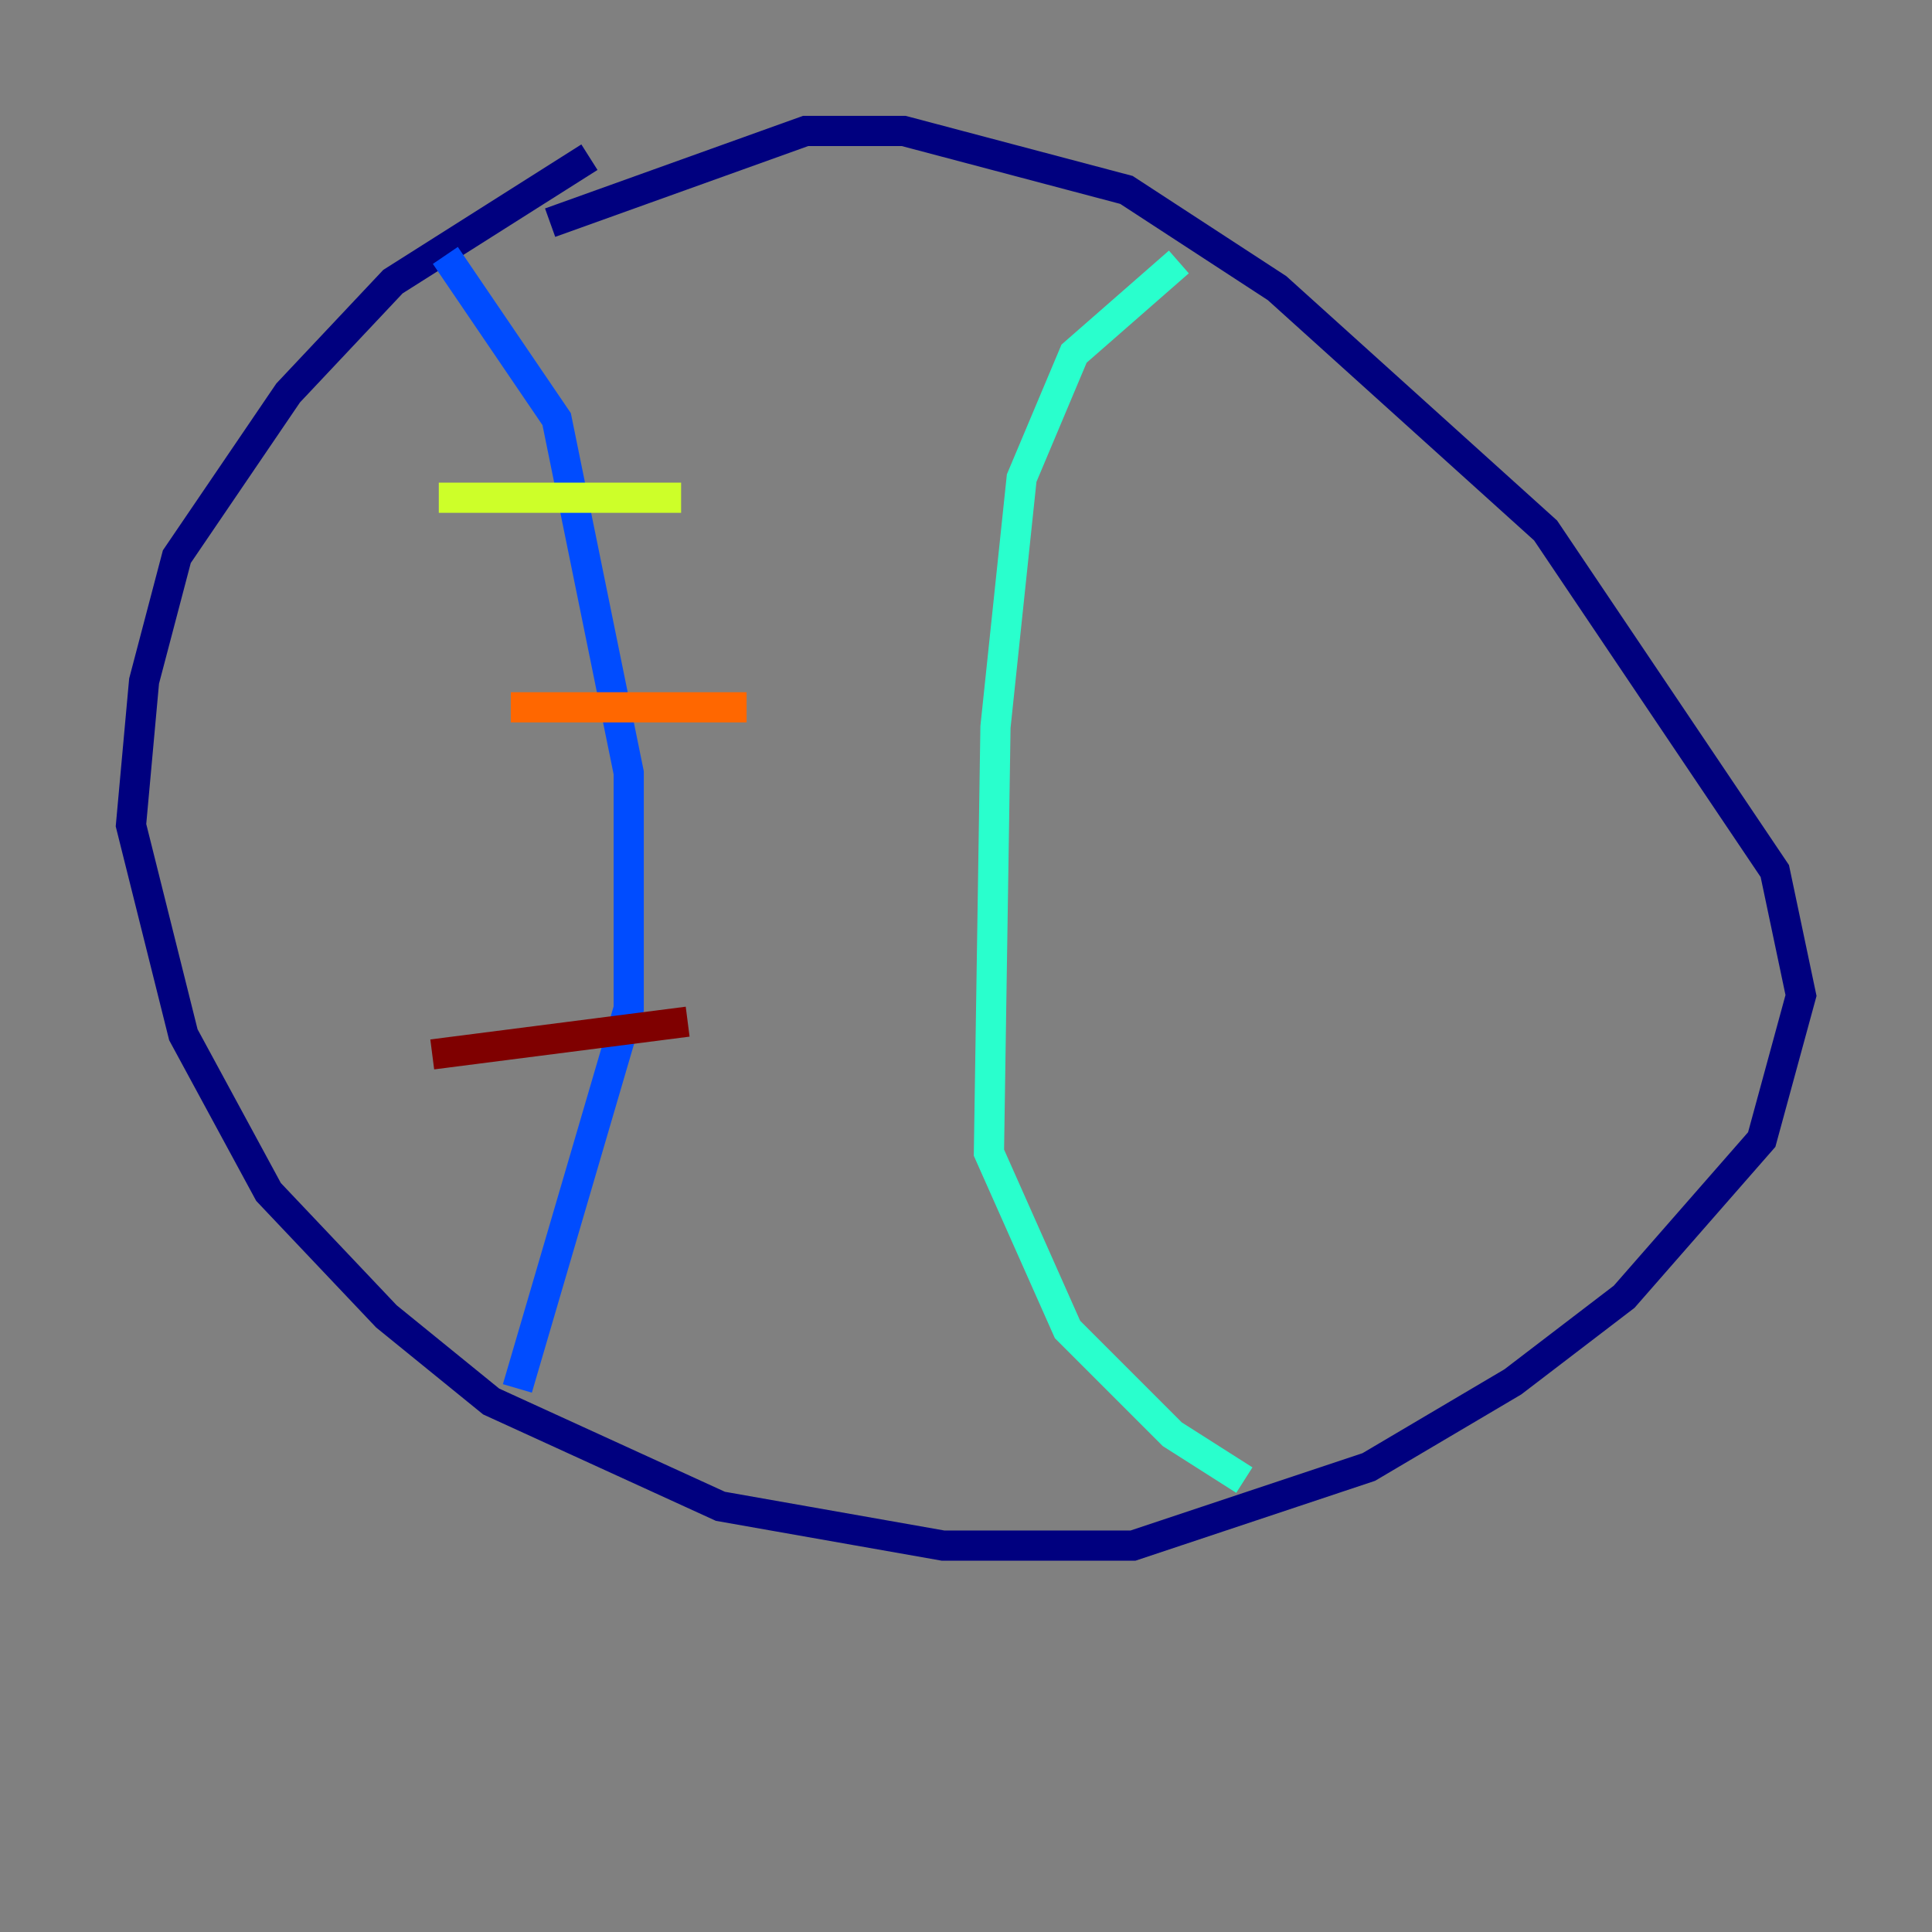 <?xml version="1.0" encoding="utf-8" ?>
<svg baseProfile="tiny" height="128" version="1.2" viewBox="0,0,128,128" width="128" xmlns="http://www.w3.org/2000/svg" xmlns:ev="http://www.w3.org/2001/xml-events" xmlns:xlink="http://www.w3.org/1999/xlink"><rect x="0" y="0" width="128" height="128" fill="#808080" stroke="none"/><defs /><polyline fill="none" points="39.051,10.414 26.034,18.658 19.091,26.034 11.715,36.881 9.546,45.125 8.678,54.671 12.149,68.556 17.79,78.969 25.6,87.214 32.542,92.854 47.729,99.797 62.481,102.4 75.064,102.4 90.685,97.193 100.231,91.552 107.607,85.912 116.719,75.498 119.322,65.953 117.586,57.709 102.4,35.146 84.61,19.091 74.63,12.583 59.878,8.678 53.37,8.678 36.447,14.752" stroke="#00007f" stroke-width="2" /><polyline fill="none" points="29.505,16.922 36.881,27.77 41.654,51.2 41.654,66.82 34.278,91.986" stroke="#004cff" stroke-width="2" /><polyline fill="none" points="78.102,17.356 71.159,23.43 67.688,31.675 65.953,48.163 65.519,76.366 70.725,88.081 77.668,95.024 82.441,98.061" stroke="#29ffcd" stroke-width="2" /><polyline fill="none" points="29.071,32.976 45.125,32.976" stroke="#cdff29" stroke-width="2" /><polyline fill="none" points="33.844,46.861 49.464,46.861" stroke="#ff6700" stroke-width="2" /><polyline fill="none" points="28.637,69.858 45.559,67.688" stroke="#7f0000" stroke-width="2" /></svg>